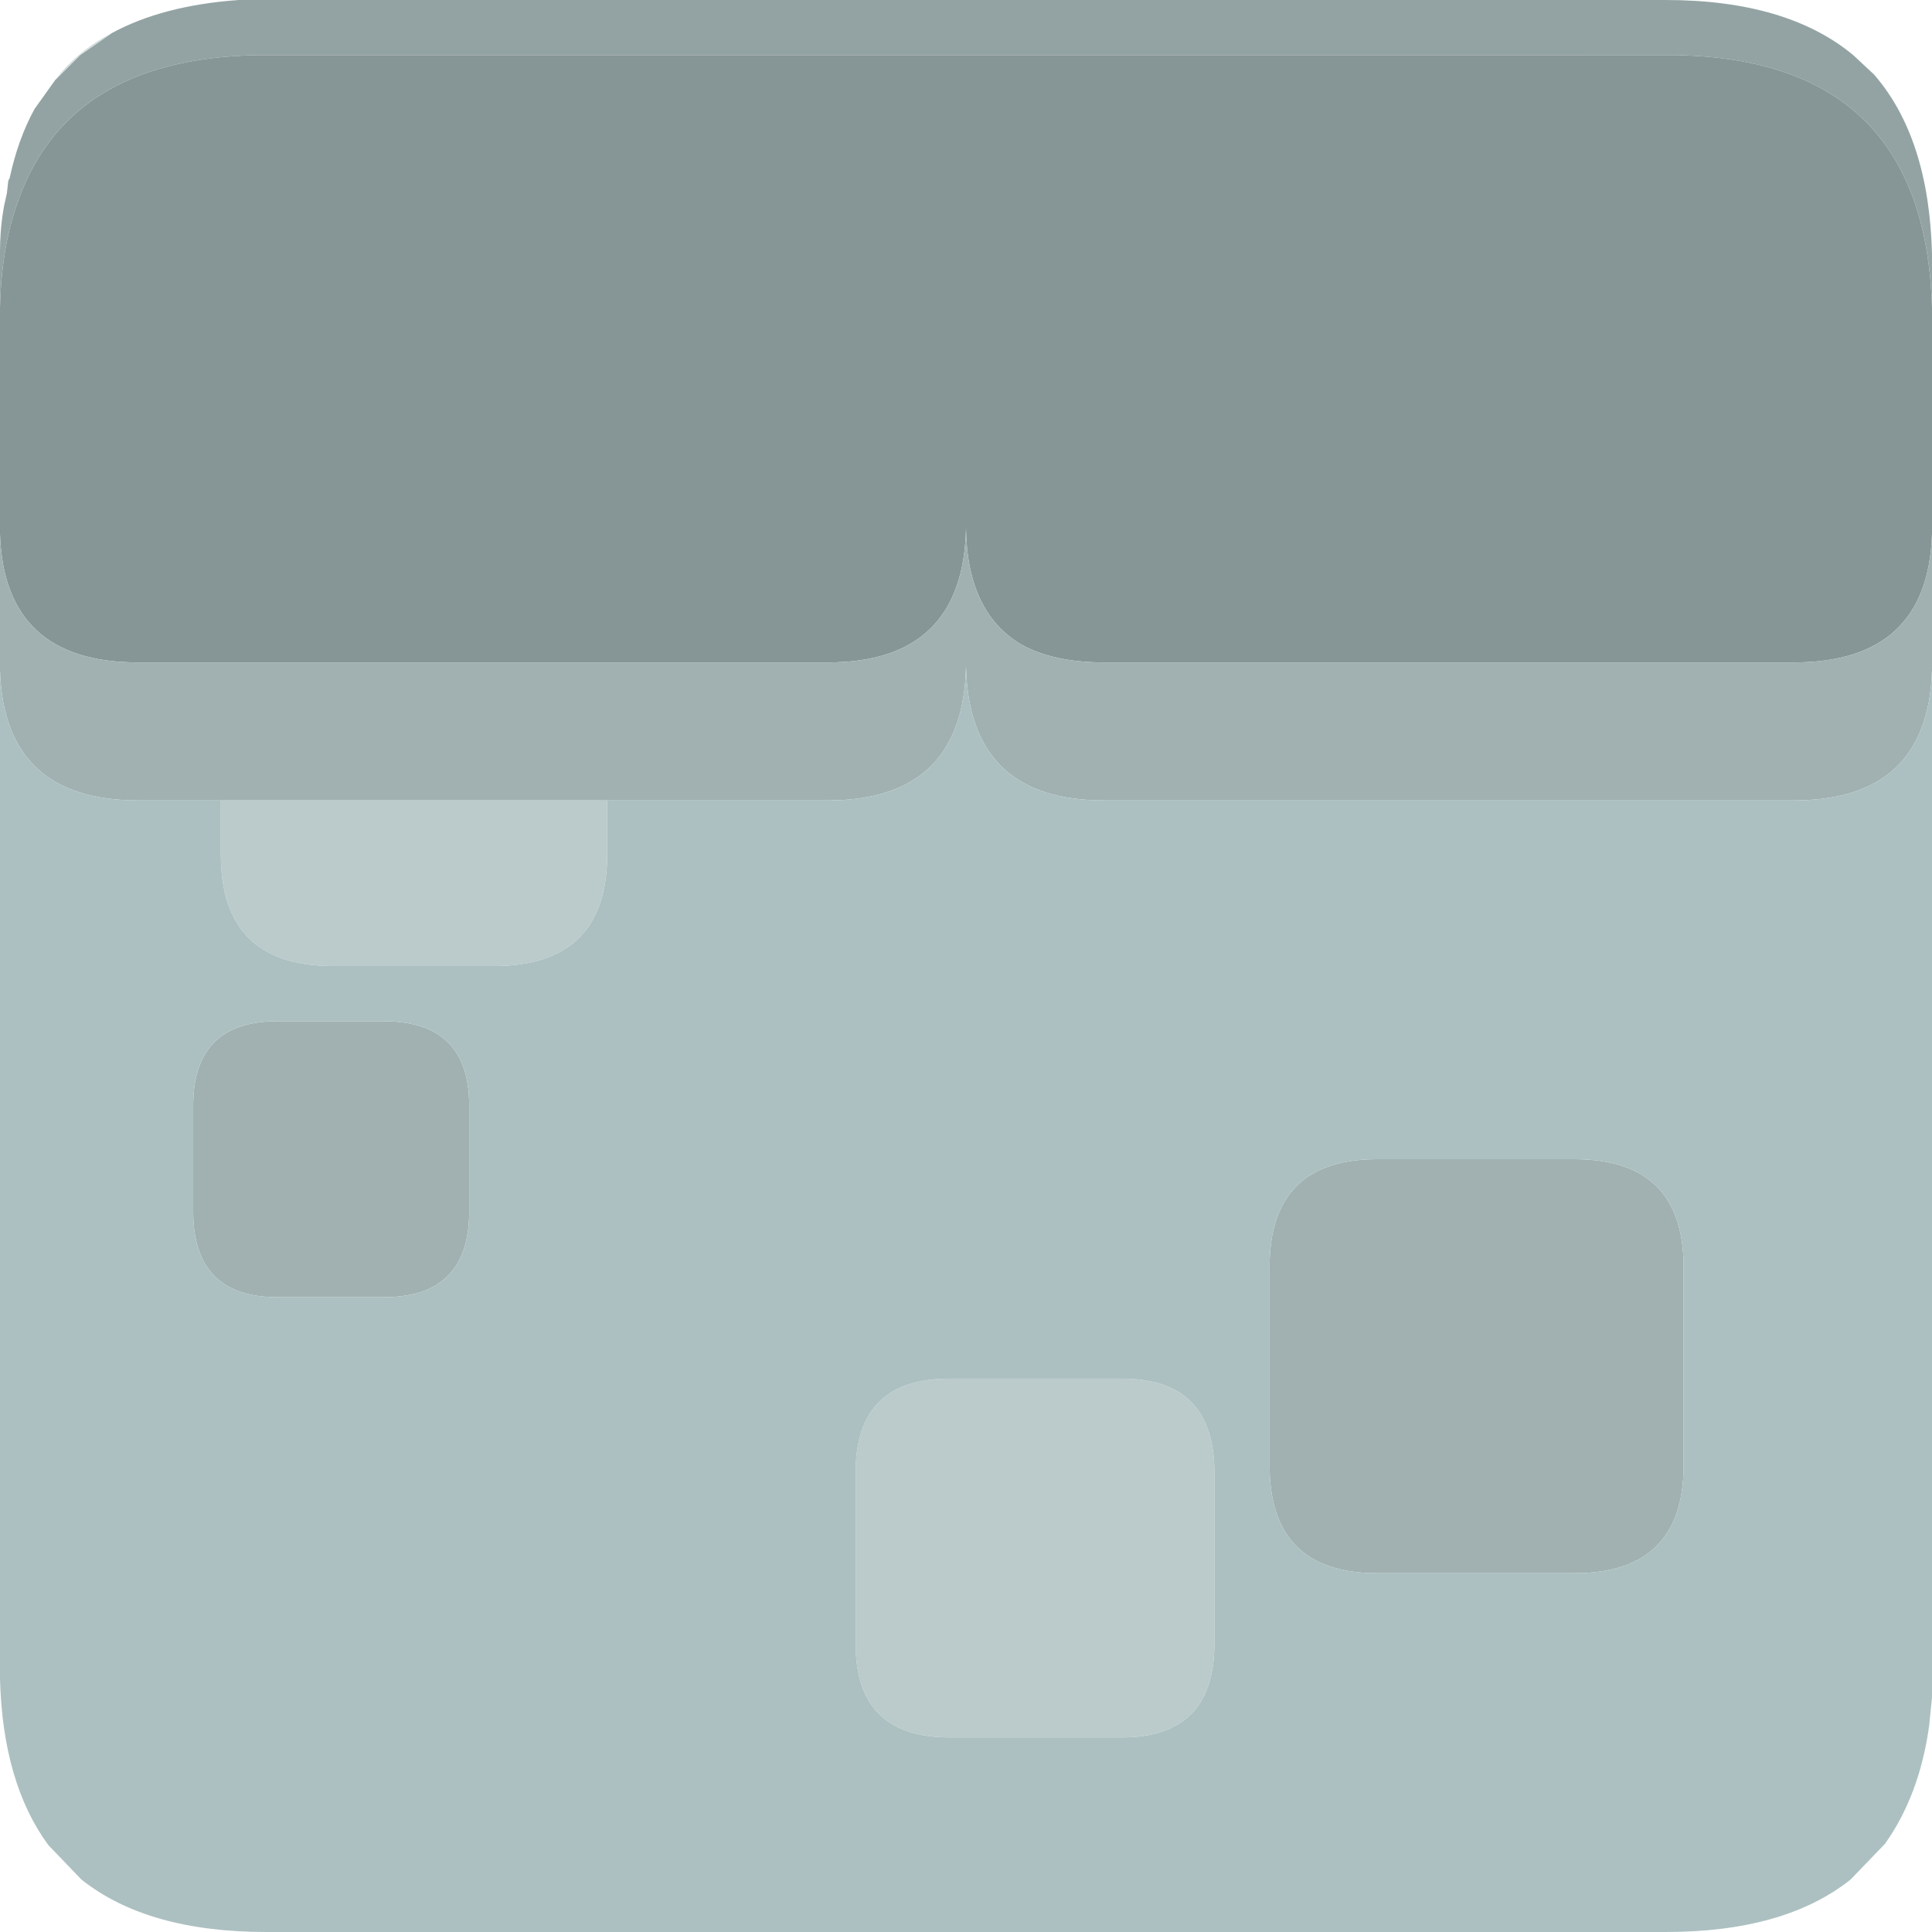 <?xml version="1.0" encoding="UTF-8"?><svg id="Calque_2" xmlns="http://www.w3.org/2000/svg" viewBox="0 0 70 70"><g id="Calque_1-2"><path d="M4.05,1.2c1.23-.67,2.77-1.07,4.6-1.2h51.7c2.93,0,5.2.67,6.8,2l.75.7c1.33,1.53,2.03,3.7,2.1,6.5v1.95c-.17-5.97-3.23-9.02-9.2-9.15H9.25c-4.6.1-7.48,1.92-8.65,5.45-.37,1.07-.57,2.3-.6,3.7v-2c0-.6.05-1.17.15-1.7l.1-.45.05-.45.05-.1c.2-.93.5-1.77.9-2.5l.75-1.05.9-.9,1.15-.8" fill="#93a3a3"/><path d="M0,11.15c.03-1.4.23-2.63.6-3.7C1.77,3.92,4.65,2.1,9.25,2h51.55c5.97.13,9.03,3.18,9.2,9.15v8.2c-.1,3.1-1.77,4.65-5,4.65h-25c-1.23,0-2.23-.22-3-.65-1.3-.77-1.97-2.17-2-4.2-.07,3.23-1.73,4.85-5,4.85H5c-3.23,0-4.9-1.55-5-4.65v-8.2" fill="#869595"/><path d="M70,19.35v4.95c-.1,3.13-1.77,4.7-5,4.7h-25c-3.27,0-4.93-1.62-5-4.85-.07,3.23-1.73,4.85-5,4.85H5c-3.23,0-4.9-1.57-5-4.7v-4.95c.1,3.1,1.77,4.65,5,4.65h25c3.27,0,4.93-1.62,5-4.85.03,2.03.7,3.43,2,4.2.77.43,1.77.65,3,.65h25c3.23,0,4.9-1.55,5-4.65M10.05,37h3.85c2.07,0,3.1,1.02,3.1,3.05v3.85c0,2.07-1.03,3.1-3.1,3.1h-3.85c-2.03,0-3.05-1.03-3.05-3.1v-3.85c0-2.03,1.02-3.05,3.05-3.05M46,45.9c0-2.6,1.3-3.9,3.9-3.9h7.15c2.63,0,3.95,1.3,3.95,3.9v7.2c0,2.6-1.32,3.9-3.95,3.9h-7.15c-2.6,0-3.9-1.3-3.9-3.9v-7.2" fill="#a1b1b1"/><path d="M22,29v1.95c0,2.7-1.37,4.05-4.1,4.05h-5.85c-2.7,0-4.05-1.35-4.05-4.05v-1.95h14M34.4,49.95h6.25c2.23,0,3.35,1.13,3.35,3.4v6.2c0,2.27-1.12,3.4-3.35,3.4h-6.25c-2.27,0-3.4-1.13-3.4-3.4v-6.2c0-2.27,1.13-3.4,3.4-3.4" fill="#bbcbcc"/><path d="M34.4,49.95c-2.27,0-3.4,1.13-3.4,3.4v6.2c0,2.27,1.13,3.4,3.4,3.4h6.25c2.23,0,3.35-1.13,3.35-3.4v-6.2c0-2.27-1.12-3.4-3.35-3.4h-6.25M70,24.3v37.2l-.1,1c-.23,1.7-.77,3.13-1.6,4.3l-1.25,1.3c-1.6,1.27-3.83,1.9-6.7,1.9H9.65c-2.87,0-5.1-.63-6.7-1.9l-1.2-1.25c-1.1-1.5-1.68-3.5-1.75-6V24.3c.1,3.13,1.77,4.7,5,4.7h3v1.95c0,2.7,1.35,4.05,4.05,4.05h5.85c2.73,0,4.1-1.35,4.1-4.05v-1.95h8c3.27,0,4.93-1.62,5-4.85.07,3.23,1.73,4.85,5,4.85h25c3.23,0,4.9-1.57,5-4.7M10.05,37c-2.03,0-3.05,1.02-3.05,3.05v3.85c0,2.07,1.02,3.1,3.05,3.1h3.85c2.07,0,3.1-1.03,3.1-3.1v-3.85c0-2.03-1.03-3.05-3.1-3.05h-3.85M46,45.9v7.2c0,2.6,1.3,3.9,3.9,3.9h7.15c2.63,0,3.95-1.3,3.95-3.9v-7.2c0-2.6-1.32-3.9-3.95-3.9h-7.15c-2.6,0-3.9,1.3-3.9,3.9" fill="#acc0c1"/><path d="M4.05,1.2l-1.15.8-.9.9c.53-.7,1.22-1.27,2.05-1.7" fill="#cfdada"/></g></svg>
